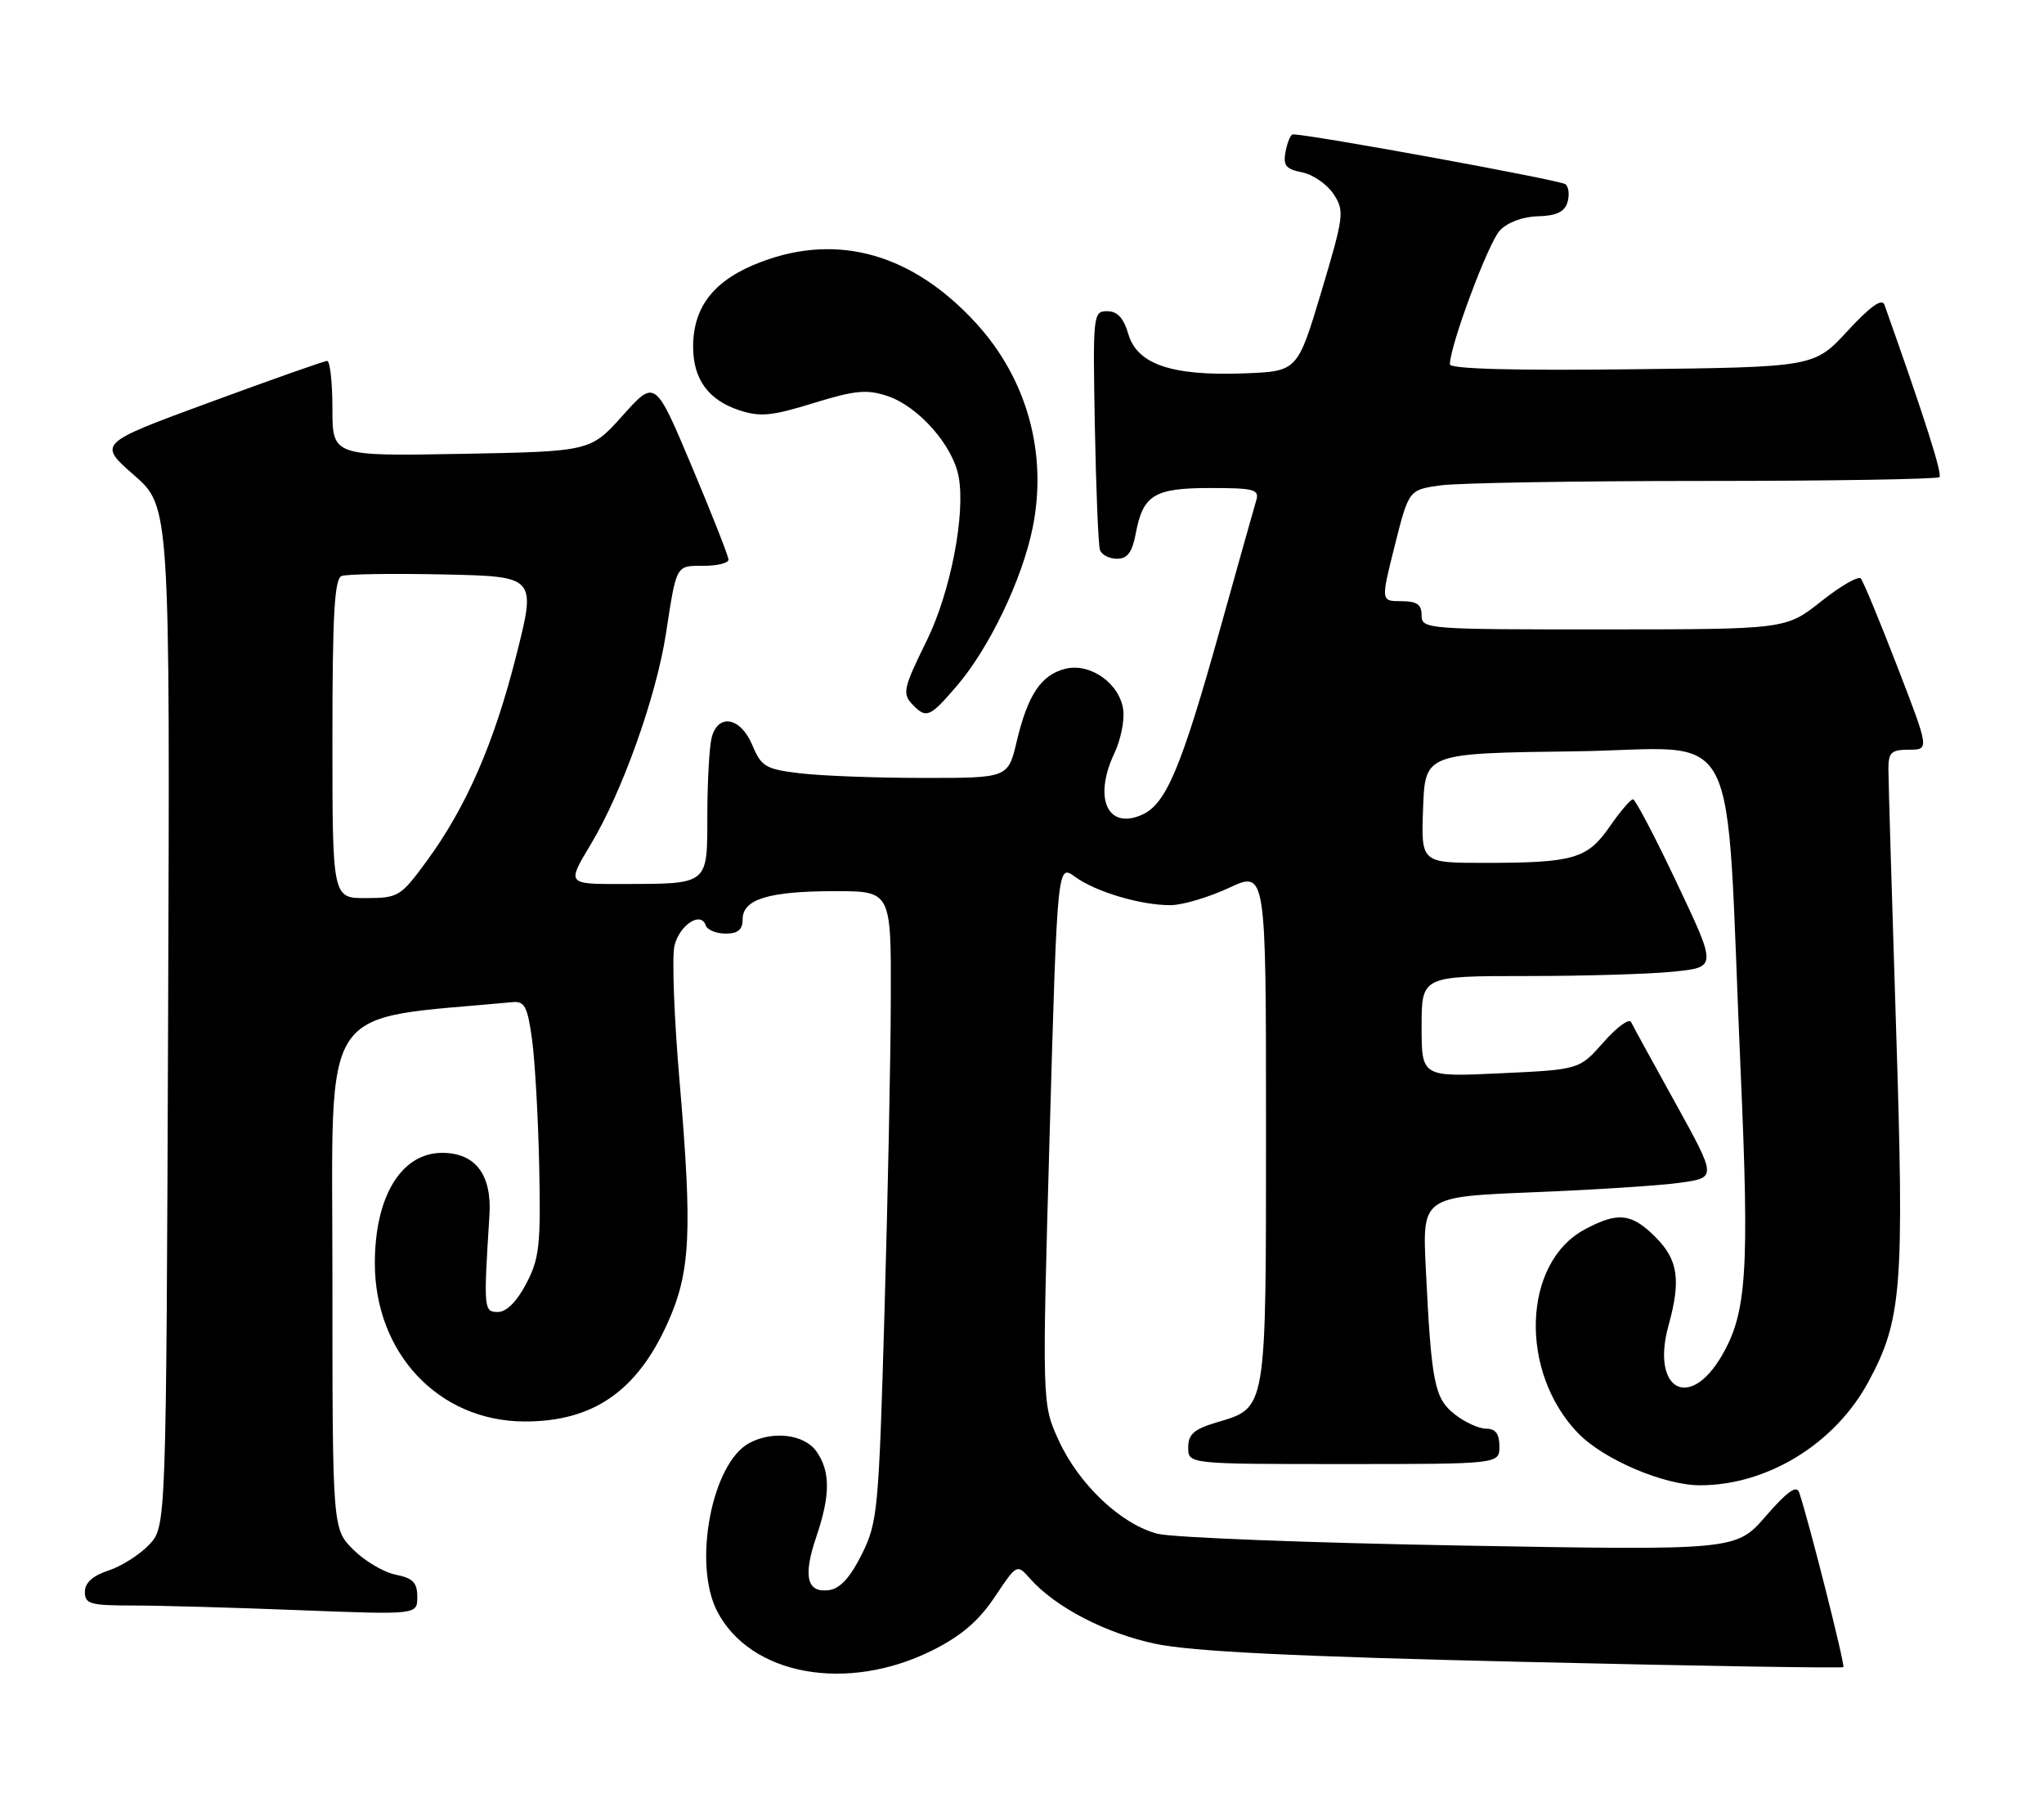<?xml version="1.0" encoding="UTF-8" standalone="no"?>
<!DOCTYPE svg PUBLIC "-//W3C//DTD SVG 1.1//EN" "http://www.w3.org/Graphics/SVG/1.1/DTD/svg11.dtd" >
<svg xmlns="http://www.w3.org/2000/svg" xmlns:xlink="http://www.w3.org/1999/xlink" version="1.1" viewBox="0 0 289 256">
 <g >
 <path fill="currentColor"
d=" M 131.83 233.34 C 135.91 231.30 138.38 229.18 140.64 225.80 C 143.78 221.10 143.78 221.10 145.64 223.20 C 149.22 227.24 156.33 230.94 163.39 232.42 C 168.54 233.50 182.90 234.21 215.41 234.97 C 240.10 235.55 260.45 235.88 260.63 235.71 C 260.90 235.43 255.73 214.96 254.38 211.01 C 254.02 209.93 252.69 210.88 249.67 214.36 C 245.46 219.21 245.46 219.21 206.48 218.52 C 185.04 218.14 165.79 217.39 163.69 216.86 C 158.54 215.55 152.56 209.91 149.69 203.66 C 147.33 198.50 147.33 198.50 148.41 160.33 C 149.50 122.15 149.50 122.15 152.00 123.97 C 154.95 126.11 161.28 127.99 165.50 127.98 C 167.15 127.98 170.86 126.88 173.75 125.54 C 179.00 123.09 179.00 123.09 179.00 159.32 C 179.00 199.87 179.15 198.98 171.96 201.13 C 168.81 202.07 168.00 202.80 168.00 204.66 C 168.00 207.00 168.00 207.00 190.00 207.00 C 212.00 207.00 212.00 207.00 212.00 204.50 C 212.00 202.73 211.46 202.00 210.13 202.00 C 209.11 202.00 207.11 201.09 205.69 199.97 C 202.81 197.70 202.39 195.61 201.59 179.35 C 201.10 169.21 201.10 169.21 216.80 168.57 C 225.43 168.23 234.80 167.62 237.60 167.22 C 242.71 166.50 242.71 166.50 236.91 156.00 C 233.71 150.22 230.88 145.05 230.61 144.50 C 230.34 143.95 228.59 145.24 226.72 147.36 C 223.31 151.23 223.31 151.23 212.16 151.75 C 201.00 152.28 201.00 152.28 201.00 145.14 C 201.00 138.00 201.00 138.00 215.85 138.00 C 224.02 138.00 233.41 137.72 236.72 137.37 C 242.73 136.74 242.73 136.74 237.11 124.89 C 234.03 118.36 231.22 113.02 230.89 113.01 C 230.55 113.01 229.06 114.75 227.58 116.89 C 224.42 121.44 222.49 122.00 209.83 122.00 C 200.92 122.00 200.92 122.00 201.21 114.25 C 201.50 106.50 201.50 106.50 222.63 106.23 C 246.72 105.92 243.86 100.41 246.11 151.49 C 247.36 179.80 246.97 185.67 243.42 191.72 C 238.82 199.57 233.40 196.43 235.92 187.37 C 237.69 180.98 237.26 178.11 234.08 174.92 C 230.68 171.52 228.75 171.31 224.06 173.83 C 215.25 178.55 214.76 194.00 223.14 202.65 C 226.74 206.36 235.27 210.00 240.36 210.00 C 249.90 210.00 259.46 204.12 264.18 195.36 C 268.92 186.57 269.26 182.13 268.08 145.20 C 267.49 126.65 267.00 110.24 267.00 108.73 C 267.00 106.38 267.41 106.00 269.90 106.00 C 272.80 106.00 272.80 106.00 268.26 94.25 C 265.77 87.79 263.44 82.18 263.10 81.79 C 262.76 81.40 260.23 82.85 257.49 85.03 C 252.50 88.98 252.50 88.98 226.75 88.99 C 201.66 89.00 201.00 88.95 201.00 87.00 C 201.00 85.46 200.33 85.00 198.11 85.00 C 195.23 85.00 195.23 85.00 197.21 77.12 C 199.19 69.25 199.19 69.25 203.73 68.62 C 206.23 68.28 222.99 68.00 240.97 68.00 C 258.95 68.00 273.91 67.75 274.21 67.46 C 274.65 67.01 272.16 59.20 266.44 43.09 C 266.10 42.13 264.46 43.29 261.22 46.80 C 256.50 51.91 256.50 51.91 230.75 52.21 C 214.00 52.41 205.00 52.16 205.00 51.51 C 205.00 48.87 210.45 34.27 212.07 32.58 C 213.16 31.43 215.33 30.62 217.46 30.58 C 220.00 30.52 221.19 29.97 221.61 28.65 C 221.93 27.63 221.82 26.46 221.35 26.05 C 220.69 25.48 185.30 19.00 182.80 19.00 C 182.49 19.00 182.03 20.08 181.77 21.41 C 181.39 23.40 181.80 23.91 184.11 24.37 C 185.65 24.68 187.65 26.06 188.55 27.44 C 190.12 29.83 190.03 30.51 186.83 41.23 C 183.45 52.50 183.45 52.50 175.92 52.79 C 165.71 53.18 160.80 51.52 159.54 47.25 C 158.87 44.96 157.99 44.00 156.54 44.00 C 154.56 44.00 154.51 44.45 154.80 60.25 C 154.97 69.19 155.29 77.06 155.52 77.75 C 155.75 78.44 156.83 79.00 157.92 79.00 C 159.41 79.00 160.08 78.10 160.58 75.45 C 161.60 69.97 163.19 69.00 171.14 69.00 C 177.33 69.00 178.08 69.20 177.62 70.75 C 177.33 71.71 175.02 79.92 172.49 89.00 C 167.06 108.44 164.89 113.64 161.53 115.17 C 156.61 117.41 154.54 112.87 157.57 106.48 C 158.44 104.66 159.00 101.94 158.82 100.43 C 158.38 96.68 154.17 93.67 150.62 94.56 C 147.20 95.42 145.32 98.23 143.75 104.84 C 142.53 110.00 142.53 110.00 130.51 109.99 C 123.91 109.99 116.09 109.69 113.14 109.34 C 108.24 108.75 107.65 108.40 106.37 105.35 C 104.73 101.42 101.55 100.81 100.63 104.25 C 100.30 105.49 100.02 110.39 100.01 115.13 C 100.00 125.23 100.33 124.96 87.82 124.99 C 80.15 125.00 80.15 125.00 83.51 119.41 C 87.94 112.06 92.78 98.52 94.15 89.63 C 95.68 79.73 95.53 80.00 99.47 80.00 C 101.41 80.00 103.00 79.61 103.00 79.13 C 103.00 78.65 100.67 72.72 97.81 65.94 C 92.63 53.63 92.63 53.63 88.06 58.73 C 83.49 63.83 83.49 63.83 65.25 64.17 C 47.00 64.50 47.00 64.50 47.00 57.75 C 47.00 54.04 46.66 51.01 46.25 51.03 C 45.84 51.04 38.38 53.67 29.67 56.88 C 13.84 62.70 13.84 62.70 18.94 67.17 C 24.04 71.63 24.04 71.63 23.77 143.73 C 23.50 215.84 23.50 215.84 21.10 218.39 C 19.78 219.79 17.20 221.44 15.35 222.05 C 13.10 222.79 12.00 223.78 12.00 225.08 C 12.00 226.79 12.76 227.00 18.84 227.00 C 22.60 227.00 33.18 227.30 42.34 227.66 C 59.00 228.31 59.00 228.31 59.00 225.78 C 59.00 223.76 58.39 223.13 55.94 222.64 C 54.25 222.30 51.55 220.70 49.94 219.09 C 47.00 216.15 47.00 216.15 47.00 180.20 C 47.00 140.94 44.79 144.28 72.49 141.69 C 74.18 141.53 74.59 142.33 75.23 147.00 C 75.64 150.03 76.10 158.12 76.24 165.00 C 76.47 176.06 76.26 177.96 74.40 181.50 C 73.08 184.03 71.60 185.50 70.40 185.50 C 68.40 185.50 68.36 185.11 69.20 171.86 C 69.57 166.10 67.23 163.00 62.52 163.00 C 56.75 163.00 53.00 169.14 53.00 178.60 C 53.00 191.34 62.03 200.92 74.10 200.98 C 83.81 201.02 90.05 196.74 94.40 187.04 C 97.63 179.84 97.91 174.26 96.09 152.97 C 95.31 143.88 94.98 135.20 95.37 133.68 C 96.10 130.76 99.10 128.81 99.77 130.82 C 99.99 131.47 101.25 132.00 102.58 132.00 C 104.34 132.00 105.00 131.45 105.00 129.98 C 105.00 127.13 108.70 126.00 118.07 126.00 C 126.00 126.00 126.00 126.00 125.95 141.25 C 125.93 149.64 125.52 169.67 125.05 185.76 C 124.25 213.57 124.09 215.25 121.85 219.76 C 120.24 223.00 118.79 224.60 117.25 224.82 C 114.09 225.27 113.51 222.90 115.40 217.34 C 117.41 211.43 117.43 208.05 115.44 205.22 C 113.75 202.80 109.29 202.24 105.94 204.03 C 100.64 206.87 97.93 221.10 101.40 227.82 C 106.10 236.89 119.76 239.37 131.83 233.34 Z  M 135.31 96.95 C 139.88 91.61 144.53 81.91 146.01 74.60 C 148.13 64.12 145.22 53.59 138.03 45.72 C 129.08 35.93 118.56 32.91 107.67 37.01 C 101.04 39.50 98.01 43.27 98.00 49.03 C 98.00 53.60 100.15 56.56 104.51 58.00 C 107.47 58.98 109.11 58.82 115.00 57.00 C 120.86 55.19 122.54 55.02 125.44 55.98 C 129.83 57.43 134.71 62.94 135.54 67.38 C 136.54 72.69 134.38 83.78 131.03 90.58 C 127.63 97.50 127.51 98.11 129.20 99.80 C 131.00 101.60 131.54 101.35 135.31 96.95 Z  M 47.00 104.47 C 47.00 86.90 47.29 81.83 48.30 81.44 C 49.02 81.16 55.50 81.07 62.71 81.22 C 75.82 81.50 75.82 81.50 73.00 92.66 C 69.86 105.10 65.93 114.12 60.28 121.82 C 56.65 126.76 56.31 126.97 51.75 126.98 C 47.00 127.00 47.00 127.00 47.00 104.47 Z "/>
</g>
</svg>